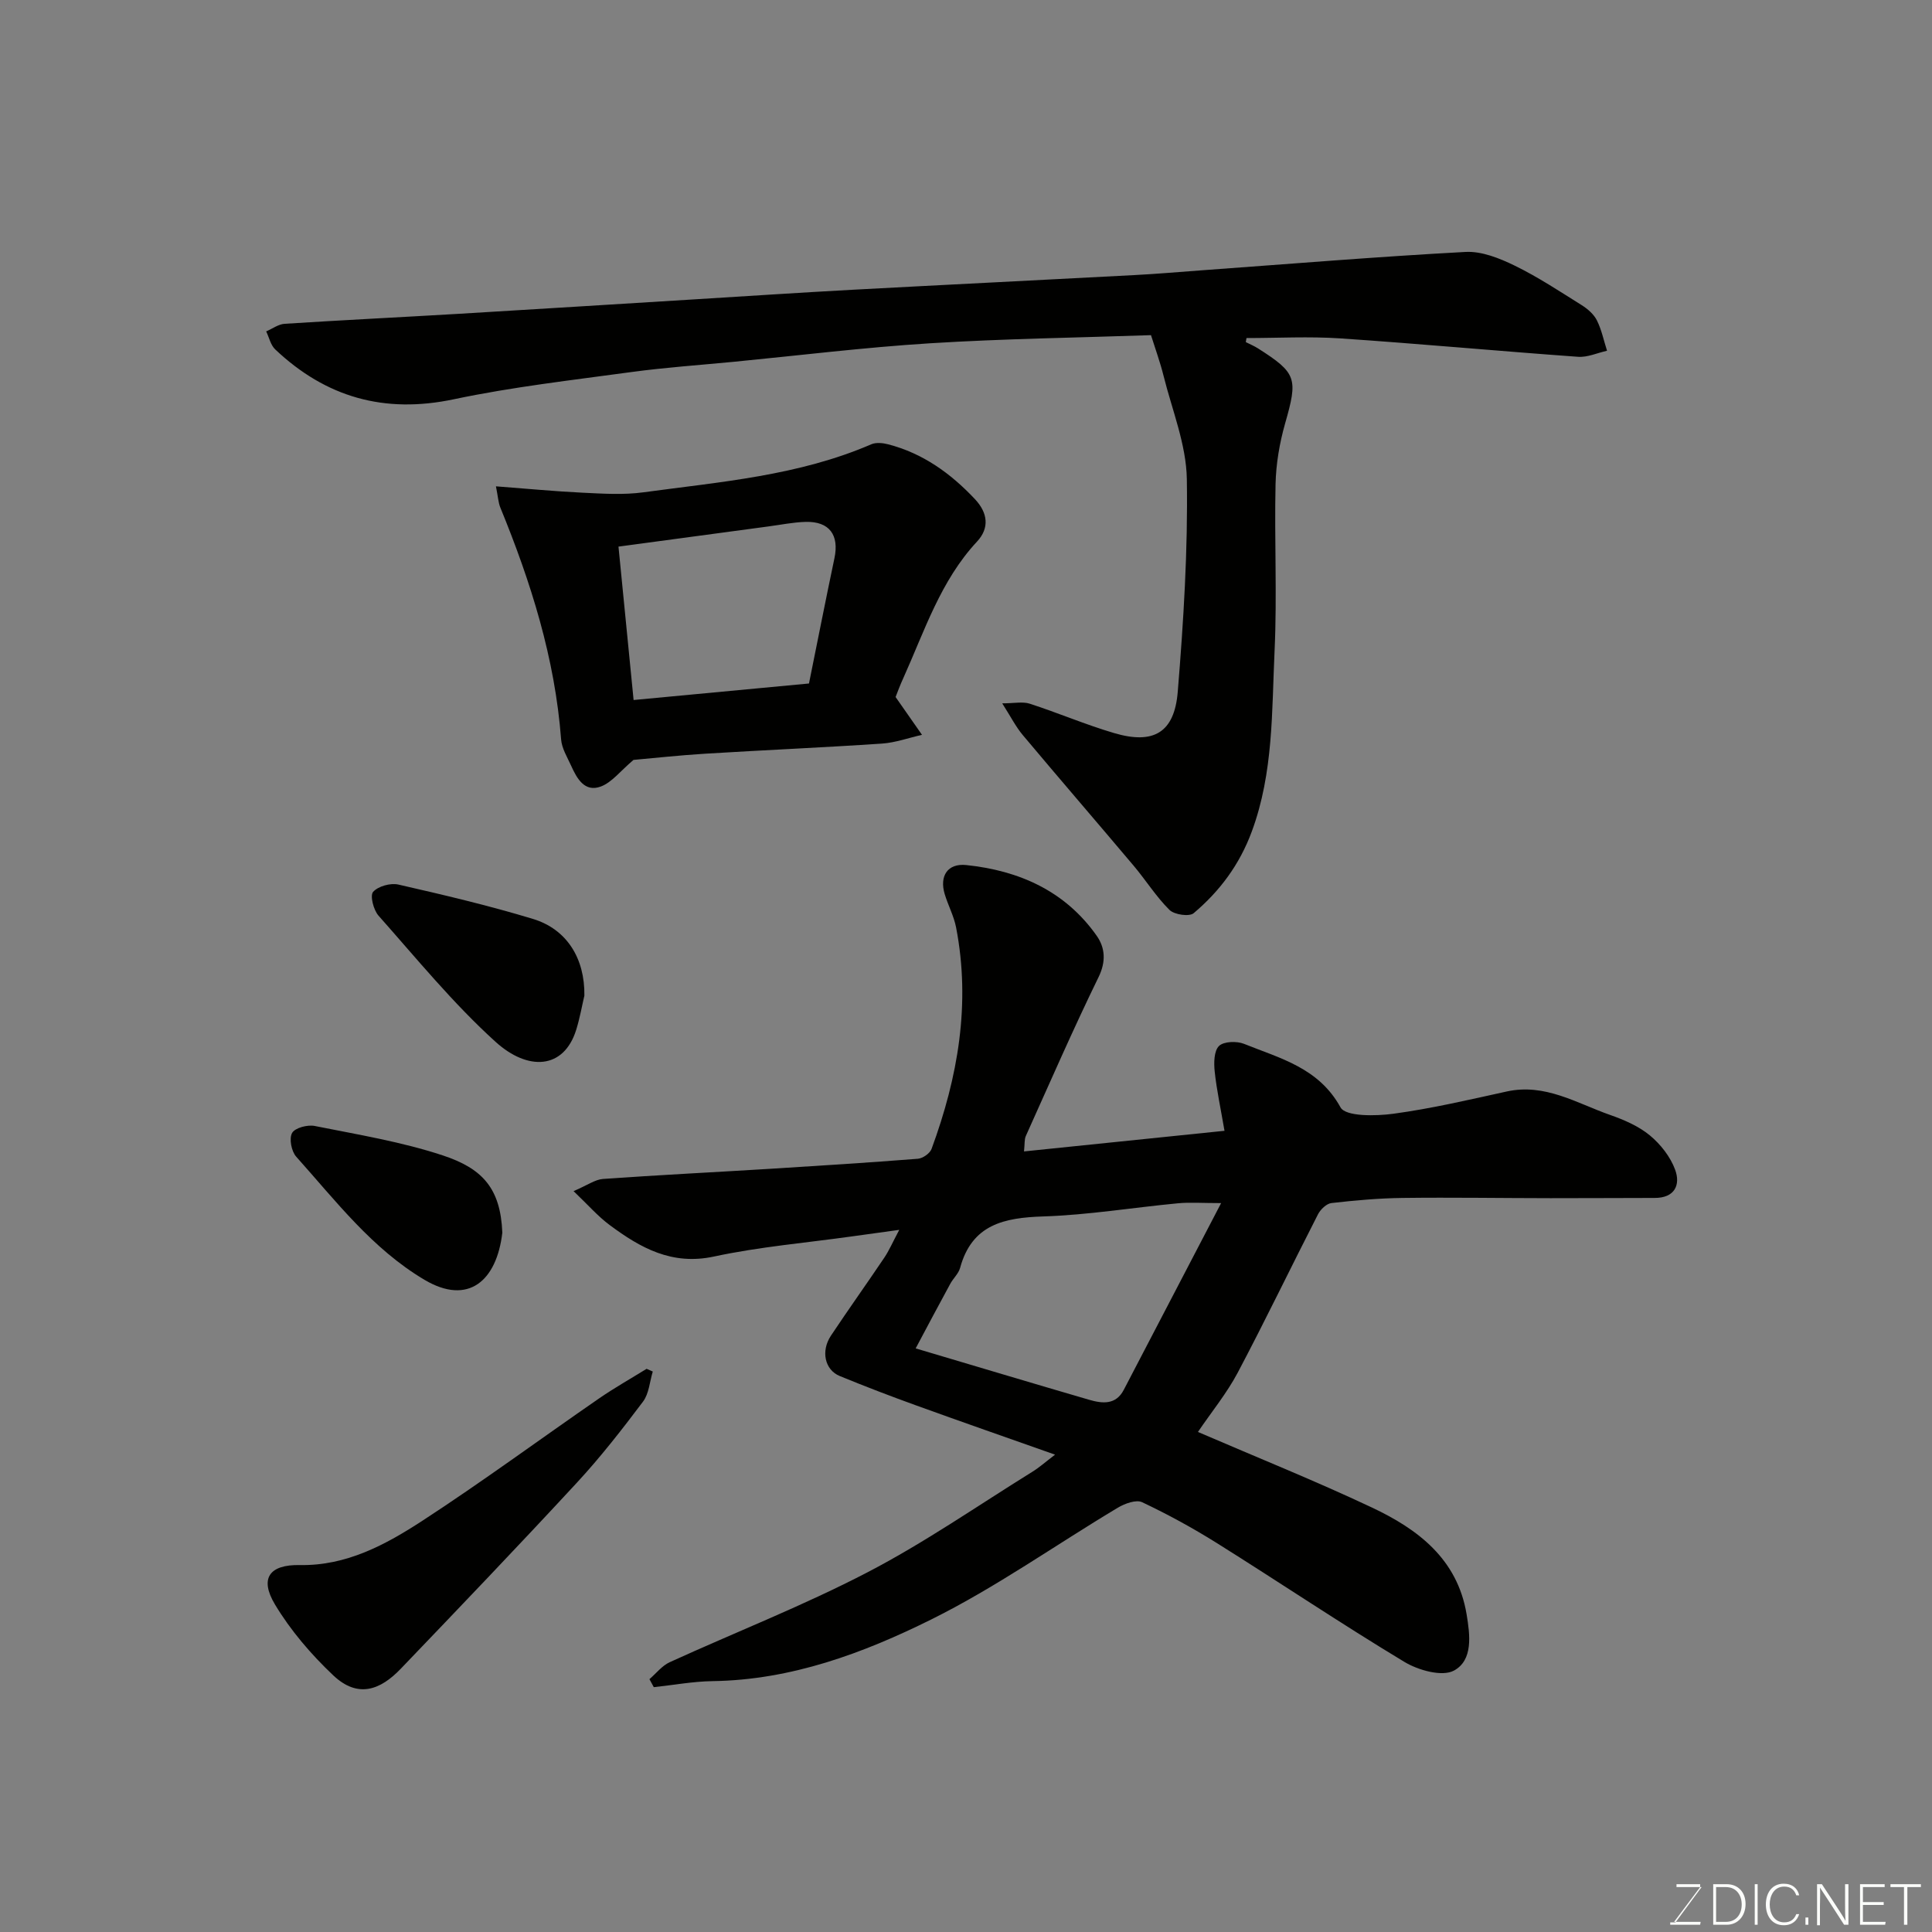 <svg enable-background="new 0 0 400 400" viewBox="0 0 400 400" xmlns="http://www.w3.org/2000/svg"><rect x="0" y="0" width="400" height="400" fill="#808080" stroke="none"/><path d="m218.44 301.17c-10.05-3.55-19.38-6.8-28.67-10.16-5.34-1.93-10.66-3.96-15.91-6.12-3.1-1.27-3.95-5.16-1.82-8.36 3.61-5.43 7.41-10.74 11.05-16.15.99-1.47 1.69-3.12 3.09-5.75-3.86.53-6.81.94-9.77 1.35-9.54 1.34-19.19 2.15-28.58 4.17-8.72 1.88-15.22-1.78-21.58-6.5-2.49-1.84-4.56-4.25-7.5-7.04 2.86-1.22 4.44-2.4 6.09-2.52 11.52-.82 23.06-1.39 34.59-2.1 10.2-.63 20.4-1.28 30.59-2.08 1.03-.08 2.51-1.11 2.85-2.04 5.47-14.85 8.13-30.06 5.08-45.85-.46-2.37-1.66-4.58-2.36-6.91-1.12-3.73.59-6.41 4.46-6.01 10.95 1.14 20.48 5.37 27.01 14.64 1.72 2.45 1.98 5.29.39 8.55-5.29 10.84-10.11 21.91-15.07 32.92-.31.69-.2 1.58-.37 3.18 13.8-1.42 27.26-2.81 41.51-4.27-.79-4.62-1.62-8.42-2.03-12.27-.19-1.78-.16-4.26.89-5.29.98-.96 3.68-1.05 5.19-.44 7.47 3.01 15.45 4.94 19.97 13.15 1.06 1.92 7.27 1.82 10.94 1.32 7.89-1.07 15.69-2.9 23.48-4.61 7.92-1.74 14.44 2.41 21.35 4.84 2.91 1.02 5.92 2.31 8.26 4.24 2.23 1.84 4.27 4.44 5.25 7.12 1.15 3.14-.08 5.85-4.24 5.84-7.19 0-14.38.06-21.57.05-10.2-.01-20.4-.18-30.6-.05-4.92.06-9.86.5-14.75 1.06-1.02.12-2.26 1.31-2.78 2.32-5.58 10.9-10.89 21.95-16.61 32.77-2.27 4.29-5.42 8.13-8.25 12.3 12.2 5.26 24.28 10.11 36.03 15.65 9.51 4.48 17.68 10.64 19.59 22.08.72 4.31 1.38 9.52-2.62 11.68-2.44 1.32-7.39-.07-10.27-1.81-13.12-7.91-25.85-16.47-38.84-24.61-4.97-3.11-10.15-5.94-15.44-8.44-1.24-.59-3.59.27-5.03 1.13-12.87 7.7-25.19 16.46-38.57 23.11-14.13 7.02-29.07 12.57-45.35 12.8-4.06.06-8.11.82-12.16 1.25-.3-.55-.6-1.11-.9-1.66 1.39-1.19 2.6-2.78 4.2-3.51 13.65-6.23 27.68-11.71 40.96-18.62 11.8-6.13 22.81-13.79 34.14-20.82 1.38-.85 2.6-1.94 4.68-3.53zm-28.86-22c12.34 3.66 24.11 7.2 35.92 10.64 2.72.79 5.52 1.1 7.16-2.05 6.61-12.65 13.2-25.32 20.16-38.67-3.98 0-6.49-.2-8.96.04-9.29.88-18.55 2.42-27.85 2.72-8.14.26-14.78 1.66-17.23 10.65-.33 1.2-1.43 2.17-2.05 3.32-2.4 4.39-4.73 8.81-7.15 13.35z" fill="#010100"/><path d="m257.93 70.83c.85.43 1.74.8 2.54 1.31 8.03 5.11 8.26 6.22 5.6 15.53-1.15 4.04-1.88 8.34-1.98 12.53-.26 11.49.33 23.01-.2 34.49-.59 12.56-.21 25.25-4.71 37.44-2.54 6.89-6.64 12.37-12.05 16.94-.9.76-4 .31-5-.68-2.77-2.74-4.88-6.14-7.41-9.14-7.63-9.05-15.37-18.01-22.98-27.08-1.44-1.72-2.47-3.78-4.24-6.55 2.48 0 4.23-.4 5.69.07 5.87 1.9 11.58 4.35 17.49 6.09 8.13 2.4 12.47-.07 13.16-8.55 1.2-14.65 2.12-29.38 1.88-44.06-.12-7.15-3.05-14.27-4.82-21.37-.7-2.81-1.7-5.55-2.6-8.41-15.08.52-30.42.73-45.71 1.68-13.6.85-27.14 2.52-40.71 3.84-7.03.68-14.09 1.16-21.09 2.11-12.3 1.68-24.68 3.08-36.81 5.64-14.4 3.05-26.51-.4-37-10.32-.95-.9-1.26-2.47-1.87-3.73 1.27-.54 2.52-1.49 3.82-1.57 12.02-.77 24.05-1.36 36.08-2.07 16.3-.97 32.6-2 48.91-3 10.87-.67 21.73-1.39 32.61-1.98 19.47-1.05 38.94-2 58.4-3.04 4.61-.24 9.2-.64 13.8-.98 18.23-1.32 36.44-2.83 54.69-3.81 3.36-.18 7.05 1.31 10.19 2.84 4.82 2.35 9.33 5.34 13.88 8.19 1.23.77 2.5 1.88 3.13 3.14.98 1.96 1.42 4.18 2.1 6.29-2.01.44-4.05 1.4-6.01 1.25-16.41-1.18-32.8-2.7-49.21-3.81-6.45-.43-12.95-.07-19.43-.07-.04.31-.09.58-.14.84z" fill="#010100"/><path d="m185.42 144.31c2.08 2.97 3.78 5.4 5.47 7.83-2.76.62-5.49 1.62-8.27 1.81-12.17.82-24.36 1.34-36.54 2.09-5.42.33-10.82.93-14.92 1.29-2.73 2.3-4.48 4.67-6.79 5.52-3.35 1.23-4.94-1.69-6.13-4.33-.8-1.77-1.93-3.58-2.07-5.44-1.27-16.78-6.25-32.55-12.58-47.99-.42-1.02-.47-2.19-.91-4.4 6.36.48 12.15 1.04 17.96 1.32 4.18.2 8.44.48 12.56-.08 15.95-2.17 32.12-3.43 47.18-9.94.99-.43 2.39-.29 3.5 0 7.19 1.86 12.96 6.02 17.97 11.35 2.65 2.82 3.07 5.96.43 8.79-7.55 8.11-10.84 18.45-15.24 28.22-.68 1.47-1.24 2.99-1.62 3.96zm-17.93-2.8c1.77-8.73 3.46-17.34 5.27-25.93 1.02-4.81-1.04-7.65-5.94-7.53-2.6.07-5.19.61-7.78.95-10.31 1.38-20.63 2.77-30.99 4.17 1.07 10.9 2.1 21.27 3.13 31.76 12.36-1.17 24.25-2.29 36.31-3.42z" fill="#010100"/><path d="m135.15 283.96c-.64 2.1-.78 4.58-2.02 6.23-4.33 5.75-8.77 11.46-13.66 16.75-12.02 13-24.26 25.79-36.51 38.57-4.18 4.36-8.84 6.2-13.97 1.35-4.58-4.33-8.83-9.29-12.06-14.67-3.26-5.44-1.12-8.28 5.14-8.16 9.66.18 17.77-4.22 25.39-9.18 12.42-8.09 24.37-16.9 36.57-25.32 3.18-2.19 6.55-4.09 9.84-6.13.44.18.86.37 1.28.56z" fill="#010100"/><path d="m120.99 206.13c-.48 2.04-.93 4.61-1.69 7.07-2.56 8.22-9.98 8.58-16.69 2.51-8.78-7.95-16.35-17.24-24.24-26.13-1.04-1.17-1.8-4.16-1.12-4.93 1.04-1.17 3.6-1.88 5.23-1.51 9.34 2.13 18.68 4.33 27.85 7.11 7.01 2.12 10.77 8.16 10.66 15.88z" fill="#010100"/><path d="m104 255.22c-1.16 9.97-7.05 15.12-16.1 9.76-10.85-6.43-18.37-16.34-26.58-25.51-.99-1.11-1.5-3.76-.84-4.91.6-1.06 3.2-1.74 4.68-1.44 8.89 1.78 17.93 3.26 26.5 6.09 8.2 2.7 11.98 6.8 12.34 16.01z" fill="#010100"/><g fill="#fbfcfa"><path d="m346.9 398 5.4-7.3h-5.2v-.6h4.9v.6l-5.4 7.2h5.5l-.1.6h-6.2v-.5z"/><path d="m354.7 390.1h2.8c2.3 0 3.9 1.6 3.9 4.1s-1.6 4.3-3.9 4.3h-2.8zm.6 7.8h2c2.2 0 3.3-1.6 3.3-3.6 0-1.8-1-3.6-3.3-3.6h-2z"/><path d="m363.9 390.1v8.4h-.6v-8.4z"/><path d="m372.5 396.3c-.4 1.3-1.4 2.3-3.2 2.3-2.4 0-3.7-1.9-3.7-4.3 0-2.3 1.2-4.3 3.7-4.3 1.8 0 2.9 1 3.2 2.4h-.6c-.4-1.1-1.1-1.8-2.5-1.8-2.1 0-3 1.9-3 3.7s.9 3.7 3 3.7c1.4 0 2.1-.7 2.5-1.7z"/><path d="m373.8 398.5v-1.5h.6v1.5z"/><path d="m376.2 398.5v-8.4h1c1.3 2 4.4 6.6 4.9 7.6-.1-1.2-.1-2.4-.1-3.8v-3.8h.7v8.4h-.9c-1.2-1.9-4.4-6.8-5-7.7.1 1.1 0 2.3 0 3.9v3.9h-.6z"/><path d="m390 394.4h-4.3v3.5h4.7l-.1.6h-5.2v-8.4h5.1v.6h-4.5v3.1h4.3z"/><path d="m394.2 390.7h-2.8v-.6h6.3v.6h-2.8v7.8h-.7z"/></g></svg>